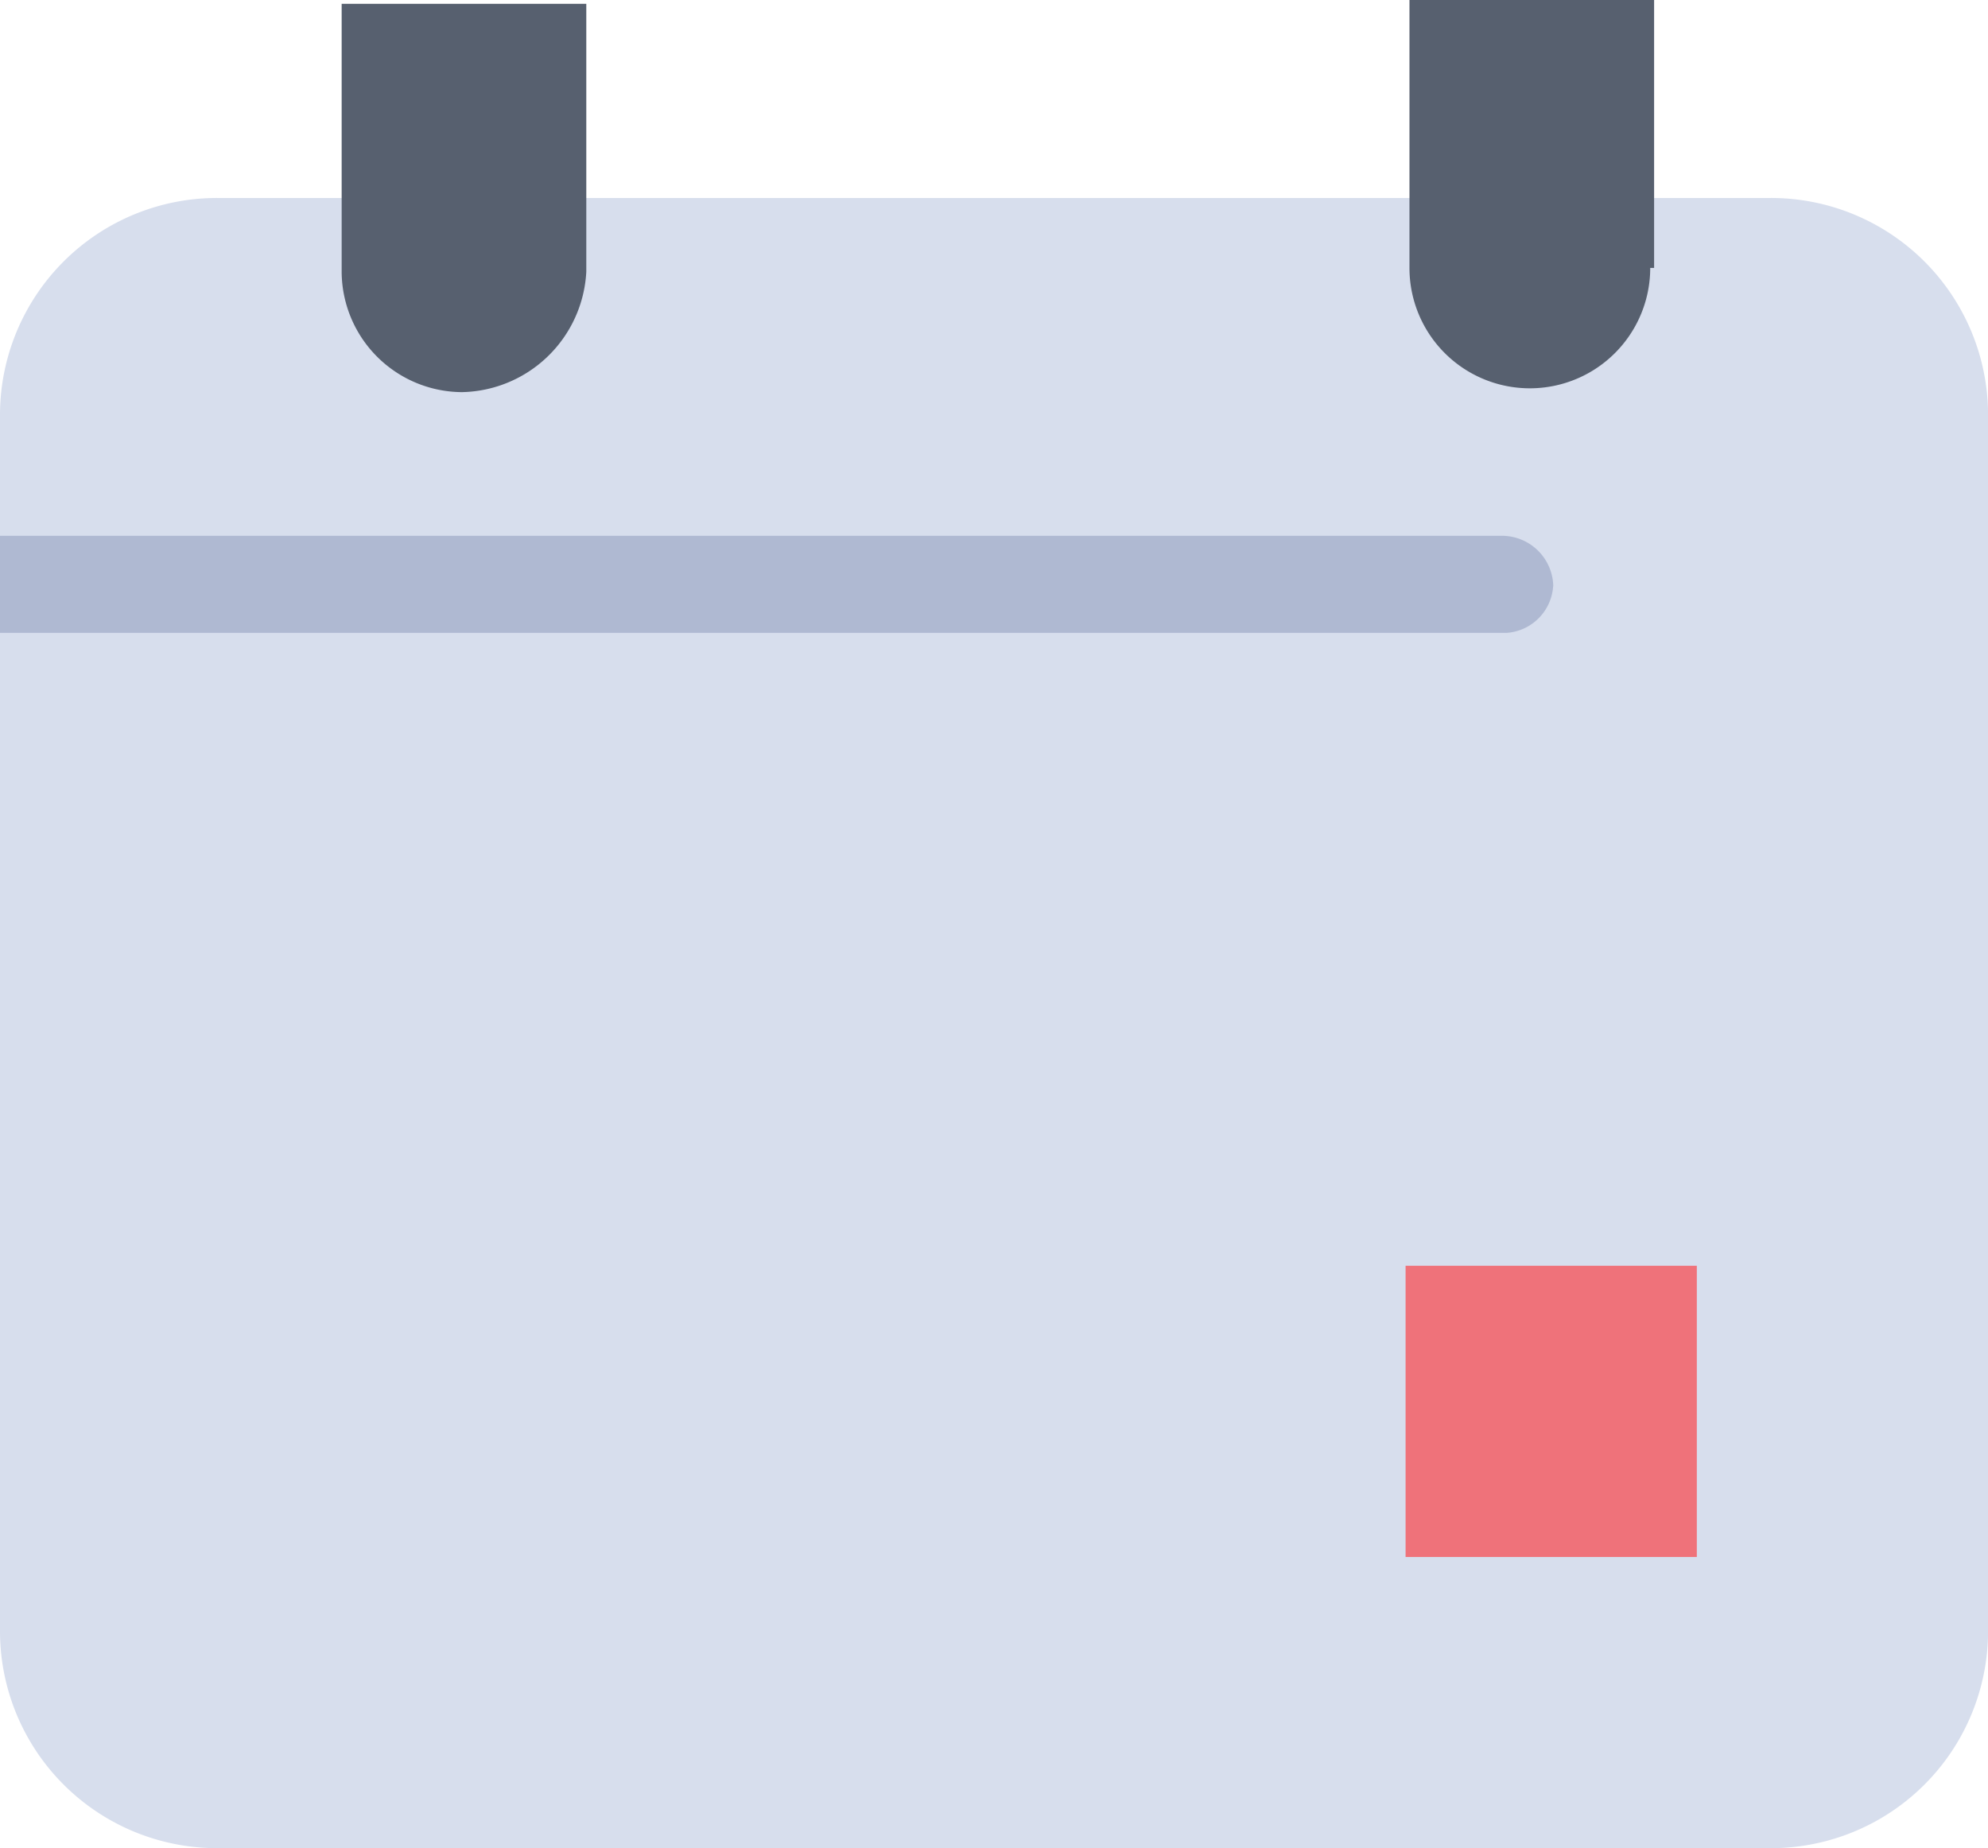 <svg xmlns="http://www.w3.org/2000/svg" xmlns:xlink="http://www.w3.org/1999/xlink" width="32.765" height="30.461" viewBox="0 0 32.765 30.461">
  <defs>
    <clipPath id="clip-path">
      <rect id="Rectángulo_23159" data-name="Rectángulo 23159" width="32.765" height="30.461" fill="none"/>
    </clipPath>
  </defs>
  <g id="Grupo_39403" data-name="Grupo 39403" transform="translate(0 0)">
    <g id="Grupo_39402" data-name="Grupo 39402" transform="translate(0 0)" clip-path="url(#clip-path)">
      <path id="Trazado_106463" data-name="Trazado 106463" d="M3.583,5.147A3.577,3.577,0,0,0,0,8.73V28.761a3.578,3.578,0,0,0,3.583,3.584h25.6a3.578,3.578,0,0,0,3.583-3.584V8.73a3.577,3.577,0,0,0-3.583-3.583Z" transform="translate(0 -1.884)" fill="#d7deed"/>
      <path id="Trazado_106464" data-name="Trazado 106464" d="M40.607,4.416a1.984,1.984,0,0,1-3.968,0V0h4.032V4.416Z" transform="translate(-13.409 0)" fill="#57606f"/>
      <path id="Trazado_106465" data-name="Trazado 106465" d="M10.866,6.5A1.994,1.994,0,0,1,8.882,4.516V.1h4.032V4.516A2.094,2.094,0,0,1,10.866,6.5" transform="translate(-3.251 -0.037)" fill="#57606f"/>
      <rect id="Rectángulo_23158" data-name="Rectángulo 23158" width="4.8" height="4.8" transform="translate(23.166 20.862)" fill="#ef727a"/>
      <path id="Trazado_106466" data-name="Trazado 106466" d="M25.6,14.761a.847.847,0,0,0-.832-.832H0v1.6H24.83a.826.826,0,0,0,.768-.768" transform="translate(0 -5.098)" fill="#afb9d2"/>
    </g>
  </g>
</svg>
